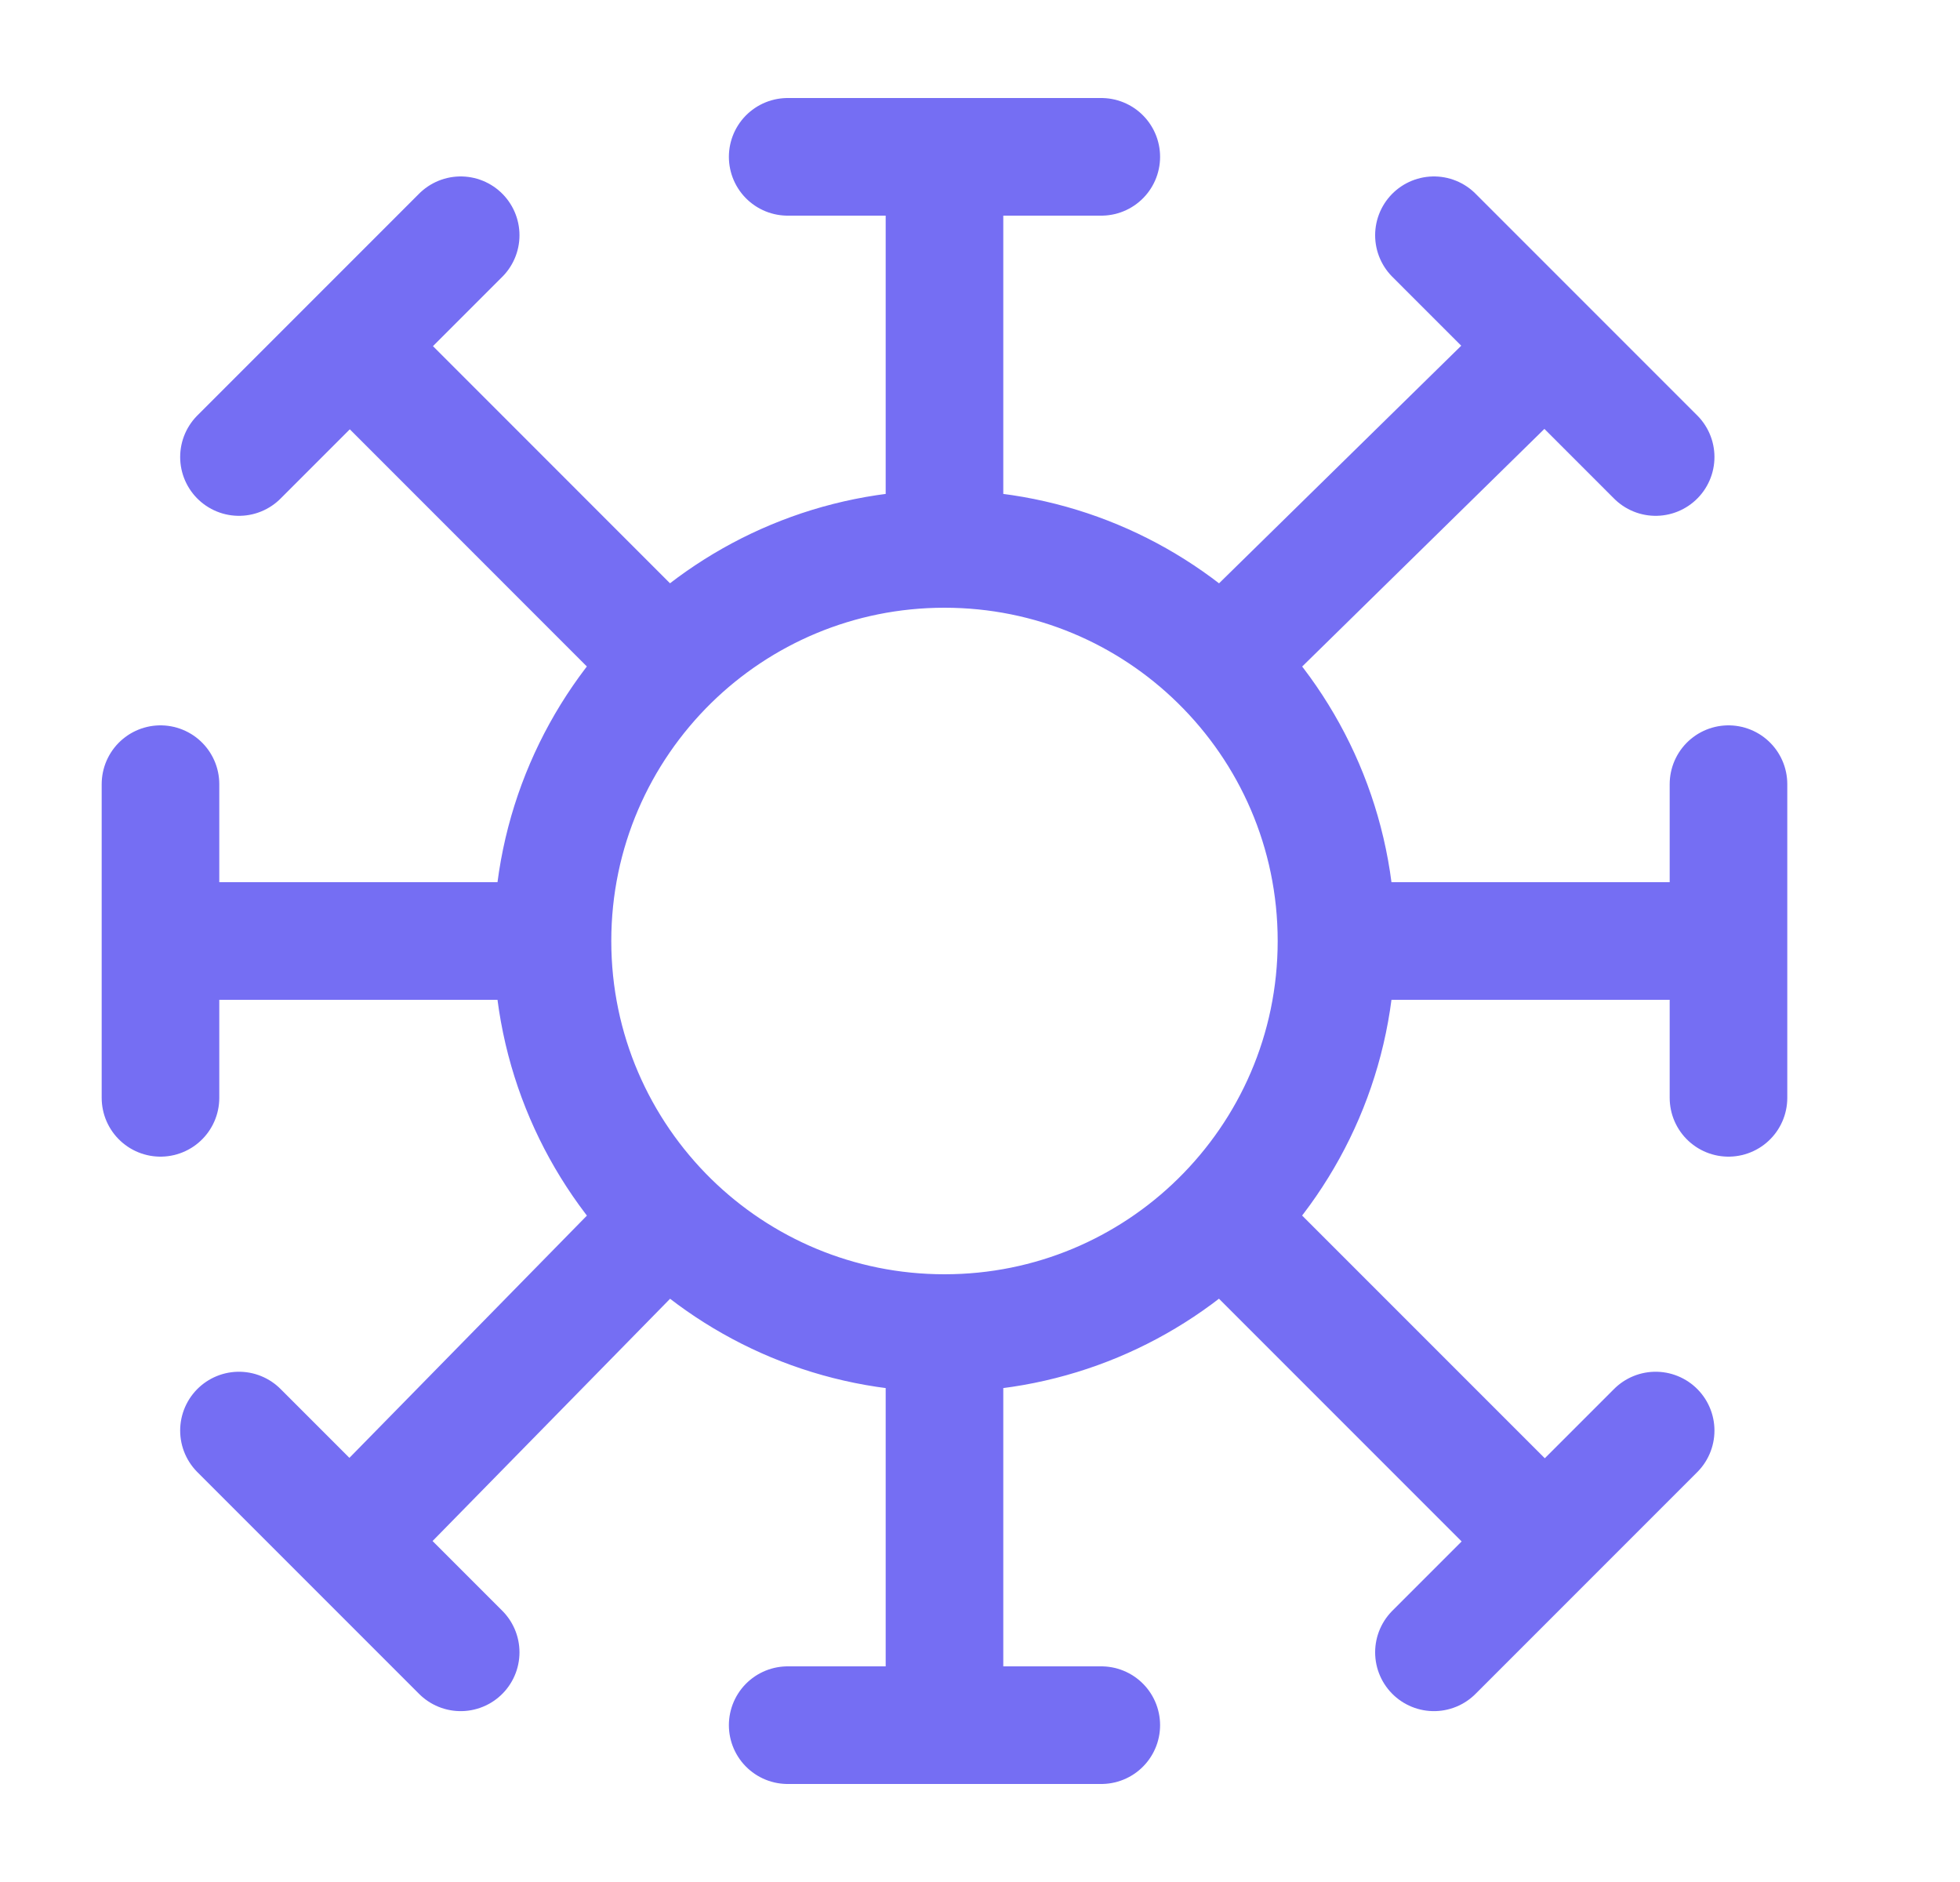 <svg width="25" height="24" viewBox="0 0 25 24" fill="none" xmlns="http://www.w3.org/2000/svg">
<path d="M12.047 17V22M12.047 17C13.41 17 14.646 16.455 15.547 15.571M12.047 17C10.685 17 9.449 16.455 8.547 15.571M10.047 22H14.047M7.047 12H2.047M7.047 12C7.047 10.601 7.622 9.337 8.547 8.429M7.047 12C7.047 13.399 7.622 14.663 8.547 15.571M2.047 10L2.047 14M17.047 12H22.047M17.047 12C17.047 10.601 16.473 9.337 15.547 8.429M17.047 12C17.047 13.399 16.473 14.663 15.547 15.571M22.047 14V10M12.047 7V2M12.047 7C10.685 7 9.449 7.545 8.547 8.429M12.047 7C13.41 7 14.646 7.545 15.547 8.429M10.047 2L14.047 2M19.704 19.657L16.047 16L15.547 15.571M18.29 21.071L21.118 18.243M4.462 4.414L8.047 8L8.547 8.429M5.876 3L3.048 5.828M19.704 4.414L16.048 8L15.547 8.429M18.29 3L21.118 5.828M4.462 19.657L8.048 16L8.547 15.571M5.876 21.071L3.048 18.243" stroke="#756EF3" stroke-width="1.5" stroke-linecap="round"/>
</svg>
